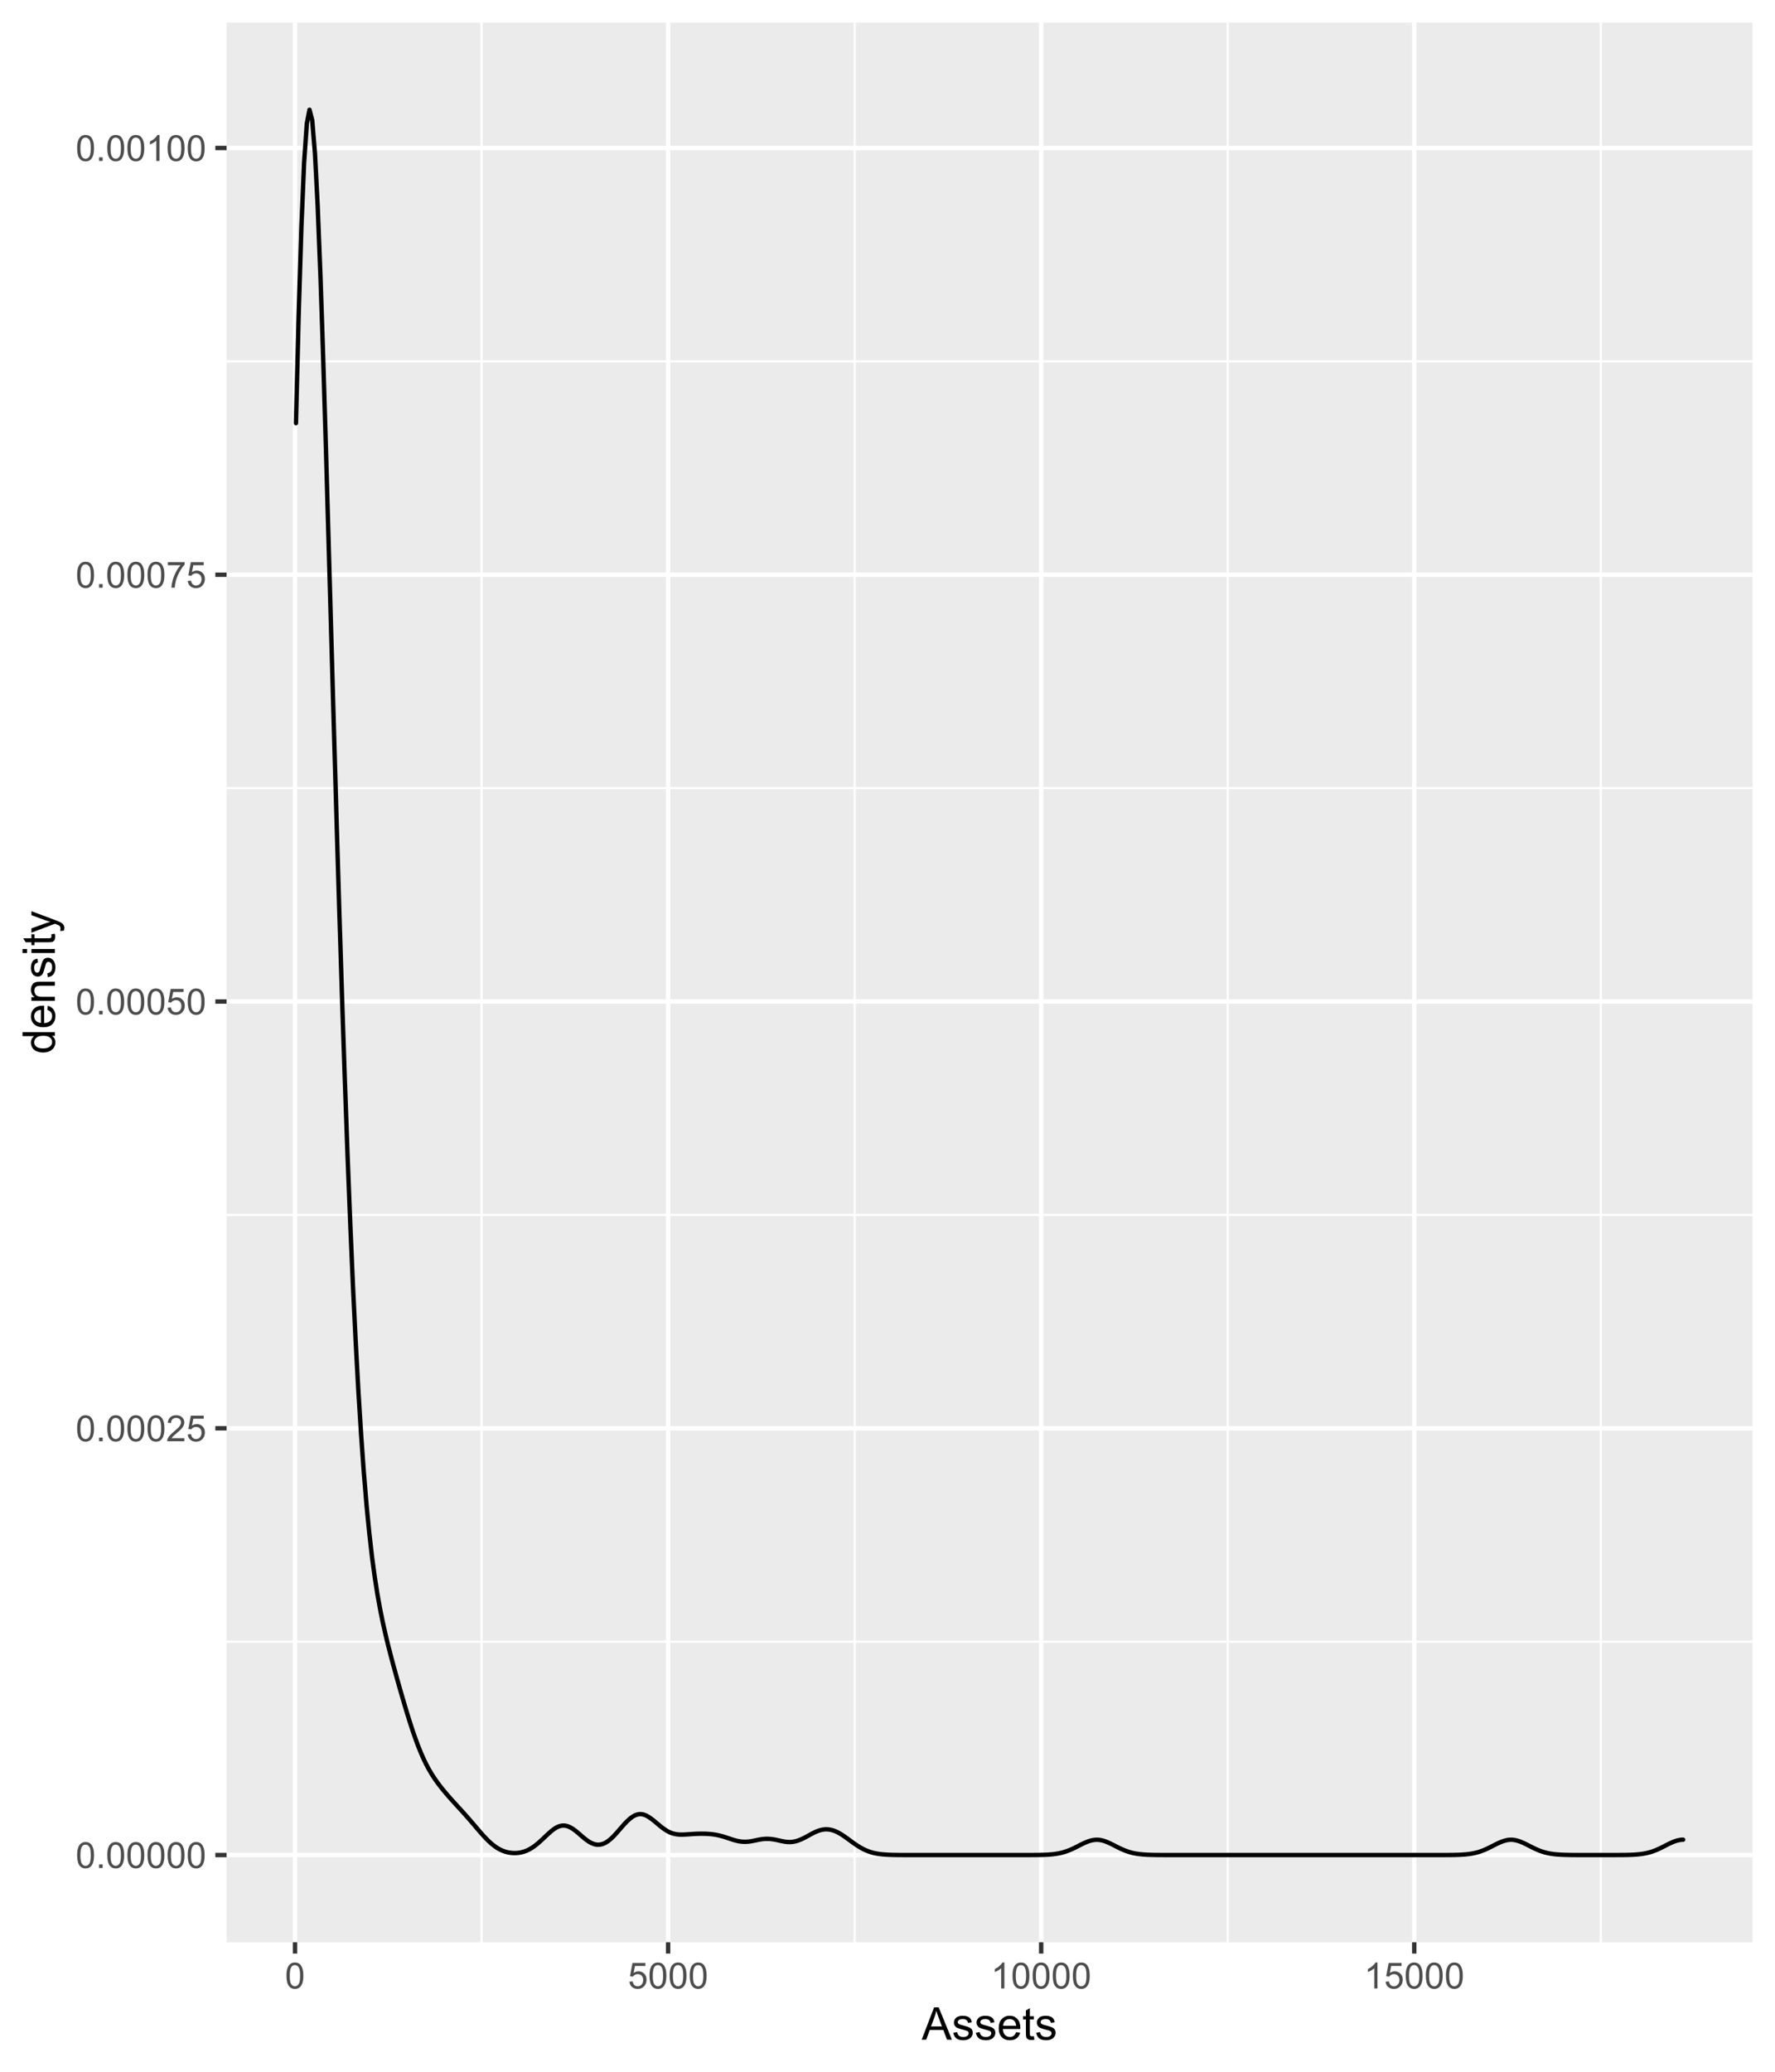 <?xml version="1.0" encoding="UTF-8"?>
<svg xmlns="http://www.w3.org/2000/svg" xmlns:xlink="http://www.w3.org/1999/xlink" width="432pt" height="504pt" viewBox="0 0 432 504" version="1.1">
<defs>
<g>
<symbol overflow="visible" id="glyph0-0">
<path style="stroke:none;" d="M 1.102 0 L 1.102 -5.5 L 5.5 -5.5 L 5.5 0 Z M 1.238 -0.137 L 5.363 -0.137 L 5.363 -5.363 L 1.238 -5.363 Z M 1.238 -0.137 "/>
</symbol>
<symbol overflow="visible" id="glyph0-1">
<path style="stroke:none;" d="M 0.367 -3.105 C 0.363 -3.848 0.438 -4.445 0.594 -4.902 C 0.742 -5.355 0.973 -5.707 1.277 -5.953 C 1.578 -6.199 1.957 -6.32 2.418 -6.324 C 2.754 -6.32 3.051 -6.254 3.309 -6.121 C 3.562 -5.984 3.773 -5.789 3.938 -5.531 C 4.102 -5.273 4.23 -4.961 4.328 -4.594 C 4.422 -4.227 4.469 -3.73 4.473 -3.105 C 4.469 -2.367 4.395 -1.77 4.242 -1.316 C 4.09 -0.859 3.863 -0.508 3.562 -0.262 C 3.258 -0.016 2.875 0.105 2.418 0.109 C 1.809 0.105 1.332 -0.109 0.988 -0.547 C 0.57 -1.066 0.363 -1.922 0.367 -3.105 Z M 1.16 -3.105 C 1.16 -2.07 1.281 -1.379 1.523 -1.039 C 1.766 -0.695 2.062 -0.527 2.418 -0.527 C 2.773 -0.527 3.074 -0.699 3.316 -1.043 C 3.559 -1.387 3.68 -2.074 3.68 -3.105 C 3.68 -4.145 3.559 -4.832 3.316 -5.172 C 3.074 -5.512 2.77 -5.684 2.41 -5.684 C 2.051 -5.684 1.77 -5.531 1.559 -5.234 C 1.293 -4.844 1.16 -4.137 1.16 -3.105 Z M 1.16 -3.105 "/>
</symbol>
<symbol overflow="visible" id="glyph0-2">
<path style="stroke:none;" d="M 0.801 0 L 0.801 -0.883 L 1.68 -0.883 L 1.68 0 Z M 0.801 0 "/>
</symbol>
<symbol overflow="visible" id="glyph0-3">
<path style="stroke:none;" d="M 4.43 -0.742 L 4.43 0 L 0.266 0 C 0.258 -0.188 0.289 -0.367 0.355 -0.539 C 0.461 -0.82 0.629 -1.098 0.863 -1.375 C 1.094 -1.648 1.434 -1.965 1.879 -2.328 C 2.562 -2.887 3.023 -3.332 3.266 -3.664 C 3.5 -3.988 3.621 -4.301 3.625 -4.594 C 3.621 -4.898 3.512 -5.156 3.297 -5.367 C 3.074 -5.578 2.789 -5.684 2.441 -5.684 C 2.066 -5.684 1.77 -5.57 1.547 -5.348 C 1.32 -5.125 1.207 -4.816 1.207 -4.422 L 0.414 -4.504 C 0.465 -5.094 0.668 -5.543 1.027 -5.855 C 1.379 -6.164 1.855 -6.32 2.457 -6.324 C 3.059 -6.32 3.539 -6.152 3.891 -5.82 C 4.242 -5.484 4.418 -5.07 4.422 -4.578 C 4.418 -4.32 4.367 -4.074 4.266 -3.832 C 4.164 -3.59 3.992 -3.332 3.754 -3.062 C 3.512 -2.793 3.113 -2.426 2.562 -1.957 C 2.094 -1.566 1.797 -1.301 1.664 -1.16 C 1.531 -1.02 1.422 -0.879 1.34 -0.742 Z M 4.43 -0.742 "/>
</symbol>
<symbol overflow="visible" id="glyph0-4">
<path style="stroke:none;" d="M 0.367 -1.648 L 1.176 -1.719 C 1.234 -1.32 1.375 -1.023 1.594 -0.824 C 1.812 -0.625 2.078 -0.527 2.391 -0.527 C 2.762 -0.527 3.074 -0.668 3.336 -0.949 C 3.59 -1.23 3.719 -1.602 3.723 -2.066 C 3.719 -2.504 3.594 -2.852 3.348 -3.109 C 3.098 -3.363 2.773 -3.492 2.375 -3.492 C 2.125 -3.492 1.902 -3.434 1.703 -3.32 C 1.5 -3.207 1.344 -3.062 1.23 -2.883 L 0.504 -2.977 L 1.113 -6.215 L 4.246 -6.215 L 4.246 -5.473 L 1.73 -5.473 L 1.391 -3.781 C 1.766 -4.039 2.164 -4.172 2.582 -4.176 C 3.129 -4.172 3.594 -3.98 3.973 -3.605 C 4.352 -3.223 4.539 -2.734 4.543 -2.137 C 4.539 -1.562 4.375 -1.07 4.043 -0.656 C 3.637 -0.148 3.086 0.105 2.391 0.109 C 1.816 0.105 1.348 -0.051 0.984 -0.371 C 0.621 -0.691 0.414 -1.117 0.367 -1.648 Z M 0.367 -1.648 "/>
</symbol>
<symbol overflow="visible" id="glyph0-5">
<path style="stroke:none;" d="M 0.418 -5.473 L 0.418 -6.219 L 4.496 -6.219 L 4.496 -5.617 C 4.09 -5.188 3.691 -4.621 3.301 -3.914 C 2.902 -3.203 2.602 -2.473 2.391 -1.73 C 2.234 -1.199 2.133 -0.625 2.094 0 L 1.297 0 C 1.305 -0.492 1.402 -1.09 1.59 -1.793 C 1.773 -2.496 2.043 -3.172 2.391 -3.824 C 2.738 -4.477 3.109 -5.027 3.504 -5.473 Z M 0.418 -5.473 "/>
</symbol>
<symbol overflow="visible" id="glyph0-6">
<path style="stroke:none;" d="M 3.277 0 L 2.504 0 L 2.504 -4.93 C 2.316 -4.75 2.074 -4.574 1.773 -4.395 C 1.469 -4.215 1.195 -4.082 0.957 -3.996 L 0.957 -4.742 C 1.387 -4.941 1.766 -5.188 2.09 -5.48 C 2.414 -5.77 2.645 -6.051 2.781 -6.324 L 3.277 -6.324 Z M 3.277 0 "/>
</symbol>
<symbol overflow="visible" id="glyph1-0">
<path style="stroke:none;" d="M 1.375 0 L 1.375 -6.875 L 6.875 -6.875 L 6.875 0 Z M 1.547 -0.172 L 6.703 -0.172 L 6.703 -6.703 L 1.547 -6.703 Z M 1.547 -0.172 "/>
</symbol>
<symbol overflow="visible" id="glyph1-1">
<path style="stroke:none;" d="M -0.016 0 L 3.008 -7.875 L 4.129 -7.875 L 7.352 0 L 6.164 0 L 5.246 -2.383 L 1.953 -2.383 L 1.09 0 Z M 2.258 -3.234 L 4.926 -3.234 L 4.102 -5.414 C 3.852 -6.074 3.664 -6.617 3.547 -7.047 C 3.441 -6.539 3.301 -6.039 3.121 -5.543 Z M 2.258 -3.234 "/>
</symbol>
<symbol overflow="visible" id="glyph1-2">
<path style="stroke:none;" d="M 0.34 -1.703 L 1.293 -1.852 C 1.344 -1.469 1.492 -1.172 1.742 -0.969 C 1.984 -0.762 2.328 -0.66 2.773 -0.664 C 3.211 -0.66 3.539 -0.75 3.758 -0.934 C 3.969 -1.113 4.078 -1.328 4.082 -1.574 C 4.078 -1.789 3.984 -1.961 3.797 -2.09 C 3.664 -2.172 3.332 -2.281 2.809 -2.418 C 2.098 -2.594 1.605 -2.75 1.332 -2.883 C 1.055 -3.012 0.848 -3.191 0.711 -3.422 C 0.566 -3.652 0.496 -3.906 0.5 -4.188 C 0.496 -4.441 0.555 -4.676 0.672 -4.895 C 0.785 -5.105 0.945 -5.289 1.148 -5.438 C 1.297 -5.547 1.5 -5.637 1.762 -5.715 C 2.02 -5.789 2.301 -5.828 2.602 -5.832 C 3.047 -5.828 3.438 -5.766 3.777 -5.637 C 4.113 -5.508 4.363 -5.332 4.527 -5.113 C 4.688 -4.891 4.797 -4.598 4.859 -4.234 L 3.914 -4.102 C 3.871 -4.395 3.746 -4.621 3.543 -4.789 C 3.336 -4.953 3.043 -5.039 2.668 -5.039 C 2.223 -5.039 1.906 -4.965 1.719 -4.816 C 1.523 -4.668 1.43 -4.496 1.434 -4.301 C 1.43 -4.176 1.469 -4.062 1.551 -3.965 C 1.629 -3.859 1.754 -3.773 1.922 -3.707 C 2.016 -3.668 2.301 -3.586 2.777 -3.461 C 3.461 -3.273 3.938 -3.121 4.207 -3.008 C 4.477 -2.891 4.688 -2.723 4.844 -2.504 C 4.996 -2.277 5.074 -2.004 5.074 -1.676 C 5.074 -1.352 4.98 -1.047 4.793 -0.766 C 4.605 -0.48 4.332 -0.262 3.98 -0.105 C 3.621 0.051 3.223 0.129 2.777 0.129 C 2.035 0.129 1.469 -0.023 1.082 -0.332 C 0.691 -0.641 0.445 -1.098 0.34 -1.703 Z M 0.34 -1.703 "/>
</symbol>
<symbol overflow="visible" id="glyph1-3">
<path style="stroke:none;" d="M 4.629 -1.836 L 5.629 -1.715 C 5.469 -1.125 5.176 -0.672 4.75 -0.352 C 4.324 -0.031 3.781 0.129 3.121 0.129 C 2.281 0.129 1.617 -0.125 1.133 -0.641 C 0.641 -1.152 0.398 -1.875 0.402 -2.805 C 0.398 -3.762 0.645 -4.504 1.145 -5.035 C 1.637 -5.562 2.277 -5.828 3.066 -5.832 C 3.824 -5.828 4.449 -5.57 4.934 -5.051 C 5.418 -4.531 5.66 -3.801 5.66 -2.863 C 5.66 -2.805 5.656 -2.719 5.656 -2.605 L 1.402 -2.605 C 1.434 -1.977 1.613 -1.496 1.934 -1.164 C 2.25 -0.828 2.645 -0.66 3.125 -0.664 C 3.477 -0.66 3.781 -0.754 4.031 -0.945 C 4.281 -1.129 4.48 -1.426 4.629 -1.836 Z M 1.457 -3.398 L 4.641 -3.398 C 4.598 -3.879 4.473 -4.238 4.273 -4.48 C 3.961 -4.852 3.562 -5.039 3.078 -5.039 C 2.629 -5.039 2.258 -4.891 1.957 -4.594 C 1.652 -4.297 1.484 -3.898 1.457 -3.398 Z M 1.457 -3.398 "/>
</symbol>
<symbol overflow="visible" id="glyph1-4">
<path style="stroke:none;" d="M 2.836 -0.863 L 2.977 -0.012 C 2.703 0.043 2.457 0.07 2.246 0.074 C 1.891 0.07 1.621 0.02 1.43 -0.09 C 1.234 -0.199 1.098 -0.348 1.02 -0.527 C 0.941 -0.707 0.902 -1.086 0.902 -1.672 L 0.902 -4.953 L 0.195 -4.953 L 0.195 -5.703 L 0.902 -5.703 L 0.902 -7.117 L 1.863 -7.695 L 1.863 -5.703 L 2.836 -5.703 L 2.836 -4.953 L 1.863 -4.953 L 1.863 -1.617 C 1.863 -1.34 1.879 -1.16 1.914 -1.086 C 1.945 -1.004 2 -0.941 2.078 -0.898 C 2.152 -0.848 2.262 -0.824 2.41 -0.828 C 2.516 -0.824 2.66 -0.836 2.836 -0.863 Z M 2.836 -0.863 "/>
</symbol>
<symbol overflow="visible" id="glyph2-0">
<path style="stroke:none;" d="M 0 -1.375 L -6.875 -1.375 L -6.875 -6.875 L 0 -6.875 Z M -0.172 -1.547 L -0.172 -6.703 L -6.703 -6.703 L -6.703 -1.547 Z M -0.172 -1.547 "/>
</symbol>
<symbol overflow="visible" id="glyph2-1">
<path style="stroke:none;" d="M 0 -4.426 L -0.719 -4.426 C -0.152 -4.059 0.129 -3.527 0.129 -2.832 C 0.129 -2.371 0.004 -1.953 -0.246 -1.574 C -0.496 -1.191 -0.844 -0.895 -1.297 -0.688 C -1.742 -0.477 -2.262 -0.375 -2.848 -0.375 C -3.414 -0.375 -3.93 -0.469 -4.395 -0.66 C -4.859 -0.848 -5.215 -1.133 -5.461 -1.516 C -5.707 -1.895 -5.828 -2.32 -5.832 -2.789 C -5.828 -3.133 -5.758 -3.438 -5.613 -3.707 C -5.469 -3.973 -5.277 -4.191 -5.047 -4.359 L -7.875 -4.363 L -7.875 -5.324 L 0 -5.324 Z M -2.848 -1.371 C -2.113 -1.371 -1.566 -1.523 -1.207 -1.832 C -0.844 -2.137 -0.66 -2.5 -0.664 -2.922 C -0.66 -3.34 -0.836 -3.699 -1.184 -3.996 C -1.527 -4.293 -2.055 -4.441 -2.766 -4.441 C -3.547 -4.441 -4.117 -4.289 -4.484 -3.988 C -4.844 -3.688 -5.027 -3.316 -5.031 -2.879 C -5.027 -2.445 -4.852 -2.086 -4.504 -1.801 C -4.152 -1.512 -3.602 -1.371 -2.848 -1.371 Z M -2.848 -1.371 "/>
</symbol>
<symbol overflow="visible" id="glyph2-2">
<path style="stroke:none;" d="M -1.836 -4.629 L -1.715 -5.629 C -1.125 -5.469 -0.672 -5.176 -0.352 -4.75 C -0.031 -4.324 0.129 -3.781 0.129 -3.121 C 0.129 -2.281 -0.125 -1.617 -0.641 -1.133 C -1.152 -0.641 -1.875 -0.398 -2.805 -0.402 C -3.762 -0.398 -4.504 -0.645 -5.035 -1.145 C -5.562 -1.637 -5.828 -2.277 -5.832 -3.066 C -5.828 -3.824 -5.57 -4.449 -5.051 -4.934 C -4.531 -5.418 -3.801 -5.66 -2.863 -5.66 C -2.805 -5.66 -2.719 -5.656 -2.605 -5.656 L -2.605 -1.402 C -1.977 -1.434 -1.496 -1.613 -1.164 -1.934 C -0.828 -2.25 -0.66 -2.645 -0.664 -3.125 C -0.66 -3.477 -0.754 -3.781 -0.941 -4.031 C -1.125 -4.281 -1.422 -4.48 -1.836 -4.629 Z M -3.398 -1.457 L -3.398 -4.641 C -3.879 -4.598 -4.238 -4.473 -4.48 -4.273 C -4.852 -3.961 -5.039 -3.562 -5.039 -3.078 C -5.039 -2.629 -4.891 -2.258 -4.594 -1.957 C -4.297 -1.652 -3.898 -1.484 -3.398 -1.457 Z M -3.398 -1.457 "/>
</symbol>
<symbol overflow="visible" id="glyph2-3">
<path style="stroke:none;" d="M 0 -0.727 L -5.703 -0.727 L -5.703 -1.594 L -4.895 -1.594 C -5.516 -2.012 -5.828 -2.617 -5.832 -3.41 C -5.828 -3.754 -5.766 -4.066 -5.645 -4.355 C -5.52 -4.641 -5.359 -4.859 -5.16 -5.004 C -4.957 -5.145 -4.719 -5.242 -4.445 -5.305 C -4.266 -5.336 -3.953 -5.355 -3.508 -5.359 L 0 -5.359 L 0 -4.395 L -3.469 -4.395 C -3.863 -4.395 -4.156 -4.355 -4.352 -4.281 C -4.543 -4.203 -4.699 -4.07 -4.82 -3.879 C -4.934 -3.688 -4.992 -3.461 -4.996 -3.207 C -4.992 -2.793 -4.859 -2.438 -4.602 -2.141 C -4.336 -1.836 -3.844 -1.688 -3.117 -1.691 L 0 -1.691 Z M 0 -0.727 "/>
</symbol>
<symbol overflow="visible" id="glyph2-4">
<path style="stroke:none;" d="M -1.703 -0.34 L -1.852 -1.293 C -1.469 -1.344 -1.172 -1.492 -0.969 -1.742 C -0.762 -1.984 -0.66 -2.328 -0.664 -2.773 C -0.66 -3.211 -0.75 -3.539 -0.934 -3.758 C -1.113 -3.969 -1.328 -4.078 -1.574 -4.082 C -1.789 -4.078 -1.961 -3.984 -2.09 -3.797 C -2.172 -3.664 -2.281 -3.332 -2.418 -2.809 C -2.594 -2.098 -2.75 -1.609 -2.883 -1.336 C -3.012 -1.062 -3.191 -0.852 -3.422 -0.711 C -3.652 -0.566 -3.906 -0.496 -4.188 -0.5 C -4.441 -0.496 -4.676 -0.555 -4.895 -0.672 C -5.105 -0.785 -5.289 -0.945 -5.438 -1.148 C -5.547 -1.297 -5.637 -1.5 -5.715 -1.762 C -5.789 -2.02 -5.828 -2.301 -5.832 -2.602 C -5.828 -3.047 -5.766 -3.438 -5.637 -3.777 C -5.508 -4.113 -5.332 -4.363 -5.113 -4.527 C -4.891 -4.688 -4.598 -4.797 -4.234 -4.859 L -4.102 -3.914 C -4.395 -3.871 -4.621 -3.746 -4.789 -3.543 C -4.953 -3.336 -5.039 -3.043 -5.039 -2.668 C -5.039 -2.223 -4.965 -1.906 -4.816 -1.719 C -4.668 -1.523 -4.496 -1.43 -4.301 -1.434 C -4.176 -1.43 -4.062 -1.469 -3.965 -1.551 C -3.859 -1.629 -3.773 -1.754 -3.707 -1.922 C -3.668 -2.016 -3.586 -2.301 -3.461 -2.777 C -3.273 -3.461 -3.121 -3.938 -3.008 -4.207 C -2.891 -4.477 -2.723 -4.688 -2.5 -4.844 C -2.277 -4.996 -2.004 -5.074 -1.676 -5.074 C -1.352 -5.074 -1.047 -4.98 -0.766 -4.793 C -0.48 -4.605 -0.262 -4.332 -0.105 -3.98 C 0.051 -3.621 0.129 -3.223 0.129 -2.777 C 0.129 -2.035 -0.023 -1.469 -0.332 -1.082 C -0.641 -0.691 -1.098 -0.445 -1.703 -0.34 Z M -1.703 -0.34 "/>
</symbol>
<symbol overflow="visible" id="glyph2-5">
<path style="stroke:none;" d="M -6.762 -0.73 L -7.875 -0.73 L -7.875 -1.699 L -6.762 -1.699 Z M 0 -0.73 L -5.703 -0.73 L -5.703 -1.699 L 0 -1.695 Z M 0 -0.73 "/>
</symbol>
<symbol overflow="visible" id="glyph2-6">
<path style="stroke:none;" d="M -0.863 -2.836 L -0.012 -2.977 C 0.043 -2.703 0.07 -2.457 0.074 -2.246 C 0.07 -1.891 0.02 -1.621 -0.09 -1.43 C -0.199 -1.234 -0.348 -1.098 -0.527 -1.02 C -0.707 -0.941 -1.086 -0.902 -1.672 -0.902 L -4.953 -0.902 L -4.953 -0.195 L -5.703 -0.195 L -5.703 -0.902 L -7.117 -0.902 L -7.695 -1.863 L -5.703 -1.863 L -5.703 -2.836 L -4.953 -2.836 L -4.953 -1.863 L -1.617 -1.863 C -1.34 -1.863 -1.16 -1.879 -1.082 -1.914 C -1 -1.945 -0.938 -2 -0.895 -2.078 C -0.848 -2.152 -0.824 -2.262 -0.828 -2.41 C -0.824 -2.516 -0.836 -2.66 -0.863 -2.836 Z M -0.863 -2.836 "/>
</symbol>
<symbol overflow="visible" id="glyph2-7">
<path style="stroke:none;" d="M 2.195 -0.684 L 1.289 -0.574 C 1.344 -0.785 1.371 -0.969 1.375 -1.129 C 1.371 -1.34 1.336 -1.512 1.266 -1.641 C 1.195 -1.77 1.094 -1.875 0.969 -1.961 C 0.867 -2.02 0.629 -2.117 0.246 -2.258 C 0.191 -2.27 0.113 -2.301 0.012 -2.344 L -5.703 -0.176 L -5.703 -1.219 L -2.402 -2.406 C -1.98 -2.559 -1.539 -2.695 -1.078 -2.82 C -1.523 -2.926 -1.957 -3.059 -2.379 -3.219 L -5.703 -4.438 L -5.703 -5.402 L 0.098 -3.234 C 0.719 -3 1.148 -2.816 1.391 -2.691 C 1.707 -2.516 1.941 -2.32 2.094 -2.098 C 2.238 -1.875 2.312 -1.609 2.316 -1.305 C 2.312 -1.117 2.273 -0.91 2.195 -0.684 Z M 2.195 -0.684 "/>
</symbol>
</g>
<clipPath id="clip1">
  <path d="M 55.148 5.48 L 426.52 5.48 L 426.52 472.512 L 55.148 472.512 Z M 55.148 5.48 "/>
</clipPath>
<clipPath id="clip2">
  <path d="M 55.148 399 L 426.52 399 L 426.52 400 L 55.148 400 Z M 55.148 399 "/>
</clipPath>
<clipPath id="clip3">
  <path d="M 55.148 295 L 426.52 295 L 426.52 296 L 55.148 296 Z M 55.148 295 "/>
</clipPath>
<clipPath id="clip4">
  <path d="M 55.148 191 L 426.52 191 L 426.52 192 L 55.148 192 Z M 55.148 191 "/>
</clipPath>
<clipPath id="clip5">
  <path d="M 55.148 87 L 426.52 87 L 426.52 89 L 55.148 89 Z M 55.148 87 "/>
</clipPath>
<clipPath id="clip6">
  <path d="M 116 5.48 L 118 5.48 L 118 472.512 L 116 472.512 Z M 116 5.48 "/>
</clipPath>
<clipPath id="clip7">
  <path d="M 207 5.48 L 209 5.48 L 209 472.512 L 207 472.512 Z M 207 5.48 "/>
</clipPath>
<clipPath id="clip8">
  <path d="M 298 5.48 L 300 5.48 L 300 472.512 L 298 472.512 Z M 298 5.48 "/>
</clipPath>
<clipPath id="clip9">
  <path d="M 389 5.48 L 390 5.48 L 390 472.512 L 389 472.512 Z M 389 5.48 "/>
</clipPath>
<clipPath id="clip10">
  <path d="M 55.148 450 L 426.52 450 L 426.52 452 L 55.148 452 Z M 55.148 450 "/>
</clipPath>
<clipPath id="clip11">
  <path d="M 55.148 346 L 426.52 346 L 426.52 348 L 55.148 348 Z M 55.148 346 "/>
</clipPath>
<clipPath id="clip12">
  <path d="M 55.148 243 L 426.52 243 L 426.52 245 L 55.148 245 Z M 55.148 243 "/>
</clipPath>
<clipPath id="clip13">
  <path d="M 55.148 139 L 426.52 139 L 426.52 141 L 55.148 141 Z M 55.148 139 "/>
</clipPath>
<clipPath id="clip14">
  <path d="M 55.148 35 L 426.52 35 L 426.52 37 L 55.148 37 Z M 55.148 35 "/>
</clipPath>
<clipPath id="clip15">
  <path d="M 71 5.48 L 73 5.48 L 73 472.512 L 71 472.512 Z M 71 5.48 "/>
</clipPath>
<clipPath id="clip16">
  <path d="M 162 5.48 L 164 5.48 L 164 472.512 L 162 472.512 Z M 162 5.48 "/>
</clipPath>
<clipPath id="clip17">
  <path d="M 252 5.48 L 254 5.48 L 254 472.512 L 252 472.512 Z M 252 5.48 "/>
</clipPath>
<clipPath id="clip18">
  <path d="M 343 5.48 L 345 5.48 L 345 472.512 L 343 472.512 Z M 343 5.48 "/>
</clipPath>
</defs>
<g id="surface90974">
<rect x="0" y="0" width="432" height="504" style="fill:rgb(100%,100%,100%);fill-opacity:1;stroke:none;"/>
<rect x="0" y="0" width="432" height="504" style="fill:rgb(100%,100%,100%);fill-opacity:1;stroke:none;"/>
<path style="fill:none;stroke-width:1.067;stroke-linecap:round;stroke-linejoin:round;stroke:rgb(100%,100%,100%);stroke-opacity:1;stroke-miterlimit:10;" d="M 0 504 L 432 504 L 432 0 L 0 0 Z M 0 504 "/>
<g clip-path="url(#clip1)" clip-rule="nonzero">
<path style=" stroke:none;fill-rule:nonzero;fill:rgb(92.157%,92.157%,92.157%);fill-opacity:1;" d="M 55.148 472.508 L 426.52 472.508 L 426.52 5.477 L 55.148 5.477 Z M 55.148 472.508 "/>
</g>
<g clip-path="url(#clip2)" clip-rule="nonzero">
<path style="fill:none;stroke-width:0.533;stroke-linecap:butt;stroke-linejoin:round;stroke:rgb(100%,100%,100%);stroke-opacity:1;stroke-miterlimit:10;" d="M 55.148 399.371 L 426.52 399.371 "/>
</g>
<g clip-path="url(#clip3)" clip-rule="nonzero">
<path style="fill:none;stroke-width:0.533;stroke-linecap:butt;stroke-linejoin:round;stroke:rgb(100%,100%,100%);stroke-opacity:1;stroke-miterlimit:10;" d="M 55.148 295.551 L 426.52 295.551 "/>
</g>
<g clip-path="url(#clip4)" clip-rule="nonzero">
<path style="fill:none;stroke-width:0.533;stroke-linecap:butt;stroke-linejoin:round;stroke:rgb(100%,100%,100%);stroke-opacity:1;stroke-miterlimit:10;" d="M 55.148 191.73 L 426.52 191.73 "/>
</g>
<g clip-path="url(#clip5)" clip-rule="nonzero">
<path style="fill:none;stroke-width:0.533;stroke-linecap:butt;stroke-linejoin:round;stroke:rgb(100%,100%,100%);stroke-opacity:1;stroke-miterlimit:10;" d="M 55.148 87.91 L 426.52 87.91 "/>
</g>
<g clip-path="url(#clip6)" clip-rule="nonzero">
<path style="fill:none;stroke-width:0.533;stroke-linecap:butt;stroke-linejoin:round;stroke:rgb(100%,100%,100%);stroke-opacity:1;stroke-miterlimit:10;" d="M 117.203 472.508 L 117.203 5.48 "/>
</g>
<g clip-path="url(#clip7)" clip-rule="nonzero">
<path style="fill:none;stroke-width:0.533;stroke-linecap:butt;stroke-linejoin:round;stroke:rgb(100%,100%,100%);stroke-opacity:1;stroke-miterlimit:10;" d="M 208.004 472.508 L 208.004 5.48 "/>
</g>
<g clip-path="url(#clip8)" clip-rule="nonzero">
<path style="fill:none;stroke-width:0.533;stroke-linecap:butt;stroke-linejoin:round;stroke:rgb(100%,100%,100%);stroke-opacity:1;stroke-miterlimit:10;" d="M 298.801 472.508 L 298.801 5.48 "/>
</g>
<g clip-path="url(#clip9)" clip-rule="nonzero">
<path style="fill:none;stroke-width:0.533;stroke-linecap:butt;stroke-linejoin:round;stroke:rgb(100%,100%,100%);stroke-opacity:1;stroke-miterlimit:10;" d="M 389.602 472.508 L 389.602 5.48 "/>
</g>
<g clip-path="url(#clip10)" clip-rule="nonzero">
<path style="fill:none;stroke-width:1.067;stroke-linecap:butt;stroke-linejoin:round;stroke:rgb(100%,100%,100%);stroke-opacity:1;stroke-miterlimit:10;" d="M 55.148 451.281 L 426.52 451.281 "/>
</g>
<g clip-path="url(#clip11)" clip-rule="nonzero">
<path style="fill:none;stroke-width:1.067;stroke-linecap:butt;stroke-linejoin:round;stroke:rgb(100%,100%,100%);stroke-opacity:1;stroke-miterlimit:10;" d="M 55.148 347.461 L 426.52 347.461 "/>
</g>
<g clip-path="url(#clip12)" clip-rule="nonzero">
<path style="fill:none;stroke-width:1.067;stroke-linecap:butt;stroke-linejoin:round;stroke:rgb(100%,100%,100%);stroke-opacity:1;stroke-miterlimit:10;" d="M 55.148 243.641 L 426.52 243.641 "/>
</g>
<g clip-path="url(#clip13)" clip-rule="nonzero">
<path style="fill:none;stroke-width:1.067;stroke-linecap:butt;stroke-linejoin:round;stroke:rgb(100%,100%,100%);stroke-opacity:1;stroke-miterlimit:10;" d="M 55.148 139.82 L 426.52 139.82 "/>
</g>
<g clip-path="url(#clip14)" clip-rule="nonzero">
<path style="fill:none;stroke-width:1.067;stroke-linecap:butt;stroke-linejoin:round;stroke:rgb(100%,100%,100%);stroke-opacity:1;stroke-miterlimit:10;" d="M 55.148 36 L 426.52 36 "/>
</g>
<g clip-path="url(#clip15)" clip-rule="nonzero">
<path style="fill:none;stroke-width:1.067;stroke-linecap:butt;stroke-linejoin:round;stroke:rgb(100%,100%,100%);stroke-opacity:1;stroke-miterlimit:10;" d="M 71.805 472.508 L 71.805 5.48 "/>
</g>
<g clip-path="url(#clip16)" clip-rule="nonzero">
<path style="fill:none;stroke-width:1.067;stroke-linecap:butt;stroke-linejoin:round;stroke:rgb(100%,100%,100%);stroke-opacity:1;stroke-miterlimit:10;" d="M 162.605 472.508 L 162.605 5.48 "/>
</g>
<g clip-path="url(#clip17)" clip-rule="nonzero">
<path style="fill:none;stroke-width:1.067;stroke-linecap:butt;stroke-linejoin:round;stroke:rgb(100%,100%,100%);stroke-opacity:1;stroke-miterlimit:10;" d="M 253.402 472.508 L 253.402 5.48 "/>
</g>
<g clip-path="url(#clip18)" clip-rule="nonzero">
<path style="fill:none;stroke-width:1.067;stroke-linecap:butt;stroke-linejoin:round;stroke:rgb(100%,100%,100%);stroke-opacity:1;stroke-miterlimit:10;" d="M 344.203 472.508 L 344.203 5.48 "/>
</g>
<path style="fill:none;stroke-width:1.067;stroke-linecap:round;stroke-linejoin:round;stroke:rgb(0%,0%,0%);stroke-opacity:1;stroke-miterlimit:10;" d="M 72.031 102.934 L 72.691 76.605 L 73.352 55.266 L 74.012 39.617 L 74.672 30.074 L 75.332 26.707 L 75.992 29.289 L 76.656 37.32 L 77.316 50.09 L 77.977 66.754 L 78.637 86.395 L 79.297 108.207 L 79.957 131.172 L 80.617 154.543 L 81.281 177.789 L 81.941 200.492 L 82.602 222.352 L 83.262 243.129 L 83.922 262.672 L 84.582 280.855 L 85.242 297.602 L 85.906 312.848 L 86.566 326.402 L 87.227 338.441 L 87.887 349.02 L 88.547 358.207 L 89.207 366.117 L 89.867 372.879 L 90.527 378.641 L 91.191 383.559 L 91.852 387.785 L 92.512 391.465 L 93.172 394.711 L 93.832 397.641 L 94.492 400.359 L 95.152 402.934 L 95.816 405.406 L 96.477 407.809 L 97.137 410.156 L 97.797 412.453 L 98.457 414.707 L 99.117 416.902 L 99.777 419.023 L 100.438 421.043 L 101.102 422.949 L 101.762 424.727 L 102.422 426.367 L 103.082 427.867 L 103.742 429.227 L 104.402 430.461 L 105.062 431.582 L 105.727 432.605 L 106.387 433.547 L 107.047 434.43 L 107.707 435.262 L 108.367 436.059 L 109.027 436.832 L 109.688 437.582 L 110.352 438.316 L 111.012 439.043 L 111.672 439.762 L 112.332 440.484 L 112.992 441.211 L 113.652 441.953 L 114.312 442.707 L 114.973 443.477 L 115.637 444.25 L 116.297 445.027 L 116.957 445.793 L 117.617 446.535 L 118.277 447.238 L 118.938 447.898 L 119.598 448.496 L 120.262 449.031 L 120.922 449.496 L 121.582 449.883 L 122.242 450.195 L 122.902 450.438 L 123.562 450.617 L 124.223 450.734 L 124.883 450.793 L 125.547 450.797 L 126.207 450.742 L 126.867 450.625 L 127.527 450.449 L 128.188 450.203 L 128.848 449.883 L 129.508 449.492 L 130.172 449.031 L 130.832 448.508 L 131.492 447.934 L 132.152 447.32 L 132.812 446.691 L 133.473 446.074 L 134.133 445.492 L 134.797 444.973 L 135.457 444.555 L 136.117 444.266 L 136.777 444.117 L 137.438 444.109 L 138.098 444.25 L 138.758 444.523 L 139.418 444.914 L 140.082 445.395 L 140.742 445.938 L 141.402 446.512 L 142.062 447.078 L 142.723 447.605 L 143.383 448.055 L 144.043 448.41 L 144.707 448.652 L 145.367 448.77 L 146.027 448.746 L 146.688 448.59 L 147.348 448.297 L 148.008 447.875 L 148.668 447.34 L 149.332 446.703 L 149.992 445.992 L 150.652 445.238 L 151.312 444.473 L 151.973 443.73 L 152.633 443.043 L 153.293 442.441 L 153.953 441.945 L 154.617 441.586 L 155.277 441.375 L 155.938 441.316 L 156.598 441.418 L 157.258 441.668 L 157.918 442.039 L 158.578 442.5 L 159.242 443.023 L 159.902 443.574 L 160.562 444.129 L 161.223 444.652 L 161.883 445.121 L 162.543 445.52 L 163.203 445.836 L 163.863 446.062 L 164.527 446.207 L 165.188 446.285 L 165.848 446.309 L 166.508 446.293 L 167.168 446.258 L 167.828 446.215 L 168.488 446.168 L 169.152 446.129 L 169.812 446.102 L 170.473 446.086 L 171.133 446.09 L 171.793 446.105 L 172.453 446.141 L 173.113 446.199 L 173.777 446.281 L 174.438 446.395 L 175.098 446.535 L 175.758 446.707 L 176.418 446.906 L 177.078 447.121 L 177.738 447.348 L 178.398 447.559 L 179.062 447.75 L 179.723 447.902 L 180.383 448.004 L 181.043 448.051 L 181.703 448.043 L 182.363 447.984 L 183.023 447.883 L 183.688 447.754 L 184.348 447.613 L 185.008 447.488 L 185.668 447.391 L 186.328 447.34 L 186.988 447.336 L 187.648 447.383 L 188.309 447.477 L 188.973 447.602 L 190.293 447.891 L 190.953 448.016 L 191.613 448.098 L 192.273 448.117 L 192.934 448.066 L 193.598 447.941 L 194.258 447.746 L 194.918 447.488 L 195.578 447.176 L 196.238 446.832 L 196.898 446.469 L 197.559 446.109 L 198.223 445.773 L 198.883 445.48 L 199.543 445.254 L 200.203 445.098 L 200.863 445.023 L 201.523 445.035 L 202.184 445.133 L 202.844 445.312 L 203.508 445.574 L 204.168 445.906 L 204.828 446.297 L 205.488 446.734 L 206.148 447.207 L 206.809 447.691 L 207.469 448.172 L 208.133 448.637 L 208.793 449.078 L 209.453 449.477 L 210.113 449.836 L 210.773 450.145 L 211.434 450.406 L 212.094 450.625 L 212.758 450.797 L 213.418 450.93 L 214.078 451.031 L 214.738 451.109 L 215.398 451.164 L 216.059 451.203 L 216.719 451.23 L 217.379 451.25 L 218.043 451.262 L 218.703 451.27 L 220.023 451.277 L 221.344 451.277 L 222.004 451.281 L 249.094 451.281 L 249.754 451.277 L 250.414 451.277 L 251.734 451.27 L 252.398 451.266 L 253.059 451.254 L 253.719 451.238 L 254.379 451.219 L 255.039 451.188 L 255.699 451.137 L 256.359 451.074 L 257.023 450.984 L 257.684 450.871 L 258.344 450.727 L 259.004 450.543 L 259.664 450.328 L 260.324 450.074 L 260.984 449.785 L 261.648 449.473 L 262.309 449.137 L 262.969 448.797 L 263.629 448.469 L 264.289 448.172 L 264.949 447.918 L 265.609 447.723 L 266.27 447.602 L 266.934 447.559 L 267.594 447.598 L 268.254 447.719 L 268.914 447.914 L 269.574 448.176 L 270.234 448.477 L 270.895 448.805 L 271.559 449.145 L 272.219 449.477 L 272.879 449.793 L 273.539 450.078 L 274.199 450.332 L 274.859 450.551 L 275.52 450.734 L 276.18 450.879 L 276.844 450.988 L 277.504 451.074 L 278.164 451.137 L 278.824 451.184 L 279.484 451.219 L 280.145 451.238 L 280.805 451.254 L 281.469 451.266 L 283.449 451.277 L 284.109 451.277 L 284.77 451.281 L 349.52 451.281 L 350.18 451.277 L 351.5 451.277 L 352.82 451.27 L 353.48 451.262 L 354.141 451.25 L 354.805 451.23 L 355.465 451.207 L 356.125 451.168 L 356.785 451.113 L 357.445 451.039 L 358.105 450.945 L 358.766 450.82 L 359.43 450.66 L 360.09 450.469 L 360.75 450.238 L 361.41 449.969 L 362.07 449.668 L 362.73 449.344 L 363.391 449.008 L 364.055 448.672 L 364.715 448.352 L 365.375 448.07 L 366.035 447.836 L 366.695 447.664 L 367.355 447.566 L 368.016 447.559 L 368.676 447.637 L 369.34 447.793 L 370 448.016 L 370.66 448.289 L 371.32 448.602 L 371.98 448.934 L 372.641 449.273 L 373.301 449.602 L 373.965 449.906 L 374.625 450.184 L 375.285 450.422 L 375.945 450.625 L 376.605 450.789 L 377.266 450.922 L 377.926 451.023 L 378.586 451.102 L 379.25 451.156 L 379.91 451.199 L 380.57 451.227 L 381.23 451.246 L 382.551 451.27 L 383.211 451.273 L 383.875 451.277 L 385.195 451.277 L 385.855 451.281 L 391.801 451.281 L 392.461 451.277 L 393.121 451.277 L 393.785 451.273 L 395.105 451.266 L 395.766 451.258 L 396.426 451.242 L 397.086 451.219 L 397.746 451.188 L 398.41 451.141 L 399.07 451.074 L 399.73 450.988 L 400.391 450.875 L 401.051 450.73 L 401.711 450.555 L 402.371 450.336 L 403.031 450.082 L 403.695 449.793 L 404.355 449.477 L 405.016 449.141 L 405.676 448.801 L 406.336 448.473 L 406.996 448.172 L 407.656 447.914 L 408.32 447.715 L 408.98 447.586 L 409.641 447.543 "/>
<g style="fill:rgb(30.196%,30.196%,30.196%);fill-opacity:1;">
  <use xlink:href="#glyph0-1" x="18.41" y="454.43"/>
  <use xlink:href="#glyph0-2" x="23.304" y="454.43"/>
  <use xlink:href="#glyph0-1" x="25.749" y="454.43"/>
  <use xlink:href="#glyph0-1" x="30.643" y="454.43"/>
  <use xlink:href="#glyph0-1" x="35.538" y="454.43"/>
  <use xlink:href="#glyph0-1" x="40.432" y="454.43"/>
  <use xlink:href="#glyph0-1" x="45.326" y="454.43"/>
</g>
<g style="fill:rgb(30.196%,30.196%,30.196%);fill-opacity:1;">
  <use xlink:href="#glyph0-1" x="18.41" y="350.609"/>
  <use xlink:href="#glyph0-2" x="23.304" y="350.609"/>
  <use xlink:href="#glyph0-1" x="25.749" y="350.609"/>
  <use xlink:href="#glyph0-1" x="30.643" y="350.609"/>
  <use xlink:href="#glyph0-1" x="35.538" y="350.609"/>
  <use xlink:href="#glyph0-3" x="40.432" y="350.609"/>
  <use xlink:href="#glyph0-4" x="45.326" y="350.609"/>
</g>
<g style="fill:rgb(30.196%,30.196%,30.196%);fill-opacity:1;">
  <use xlink:href="#glyph0-1" x="18.41" y="246.789"/>
  <use xlink:href="#glyph0-2" x="23.304" y="246.789"/>
  <use xlink:href="#glyph0-1" x="25.749" y="246.789"/>
  <use xlink:href="#glyph0-1" x="30.643" y="246.789"/>
  <use xlink:href="#glyph0-1" x="35.538" y="246.789"/>
  <use xlink:href="#glyph0-4" x="40.432" y="246.789"/>
  <use xlink:href="#glyph0-1" x="45.326" y="246.789"/>
</g>
<g style="fill:rgb(30.196%,30.196%,30.196%);fill-opacity:1;">
  <use xlink:href="#glyph0-1" x="18.41" y="142.973"/>
  <use xlink:href="#glyph0-2" x="23.304" y="142.973"/>
  <use xlink:href="#glyph0-1" x="25.749" y="142.973"/>
  <use xlink:href="#glyph0-1" x="30.643" y="142.973"/>
  <use xlink:href="#glyph0-1" x="35.538" y="142.973"/>
  <use xlink:href="#glyph0-5" x="40.432" y="142.973"/>
  <use xlink:href="#glyph0-4" x="45.326" y="142.973"/>
</g>
<g style="fill:rgb(30.196%,30.196%,30.196%);fill-opacity:1;">
  <use xlink:href="#glyph0-1" x="18.41" y="39.152"/>
  <use xlink:href="#glyph0-2" x="23.304" y="39.152"/>
  <use xlink:href="#glyph0-1" x="25.749" y="39.152"/>
  <use xlink:href="#glyph0-1" x="30.643" y="39.152"/>
  <use xlink:href="#glyph0-6" x="35.538" y="39.152"/>
  <use xlink:href="#glyph0-1" x="40.432" y="39.152"/>
  <use xlink:href="#glyph0-1" x="45.326" y="39.152"/>
</g>
<path style="fill:none;stroke-width:1.067;stroke-linecap:butt;stroke-linejoin:round;stroke:rgb(20%,20%,20%);stroke-opacity:1;stroke-miterlimit:10;" d="M 52.41 451.281 L 55.148 451.281 "/>
<path style="fill:none;stroke-width:1.067;stroke-linecap:butt;stroke-linejoin:round;stroke:rgb(20%,20%,20%);stroke-opacity:1;stroke-miterlimit:10;" d="M 52.41 347.461 L 55.148 347.461 "/>
<path style="fill:none;stroke-width:1.067;stroke-linecap:butt;stroke-linejoin:round;stroke:rgb(20%,20%,20%);stroke-opacity:1;stroke-miterlimit:10;" d="M 52.41 243.641 L 55.148 243.641 "/>
<path style="fill:none;stroke-width:1.067;stroke-linecap:butt;stroke-linejoin:round;stroke:rgb(20%,20%,20%);stroke-opacity:1;stroke-miterlimit:10;" d="M 52.41 139.82 L 55.148 139.82 "/>
<path style="fill:none;stroke-width:1.067;stroke-linecap:butt;stroke-linejoin:round;stroke:rgb(20%,20%,20%);stroke-opacity:1;stroke-miterlimit:10;" d="M 52.41 36 L 55.148 36 "/>
<path style="fill:none;stroke-width:1.067;stroke-linecap:butt;stroke-linejoin:round;stroke:rgb(20%,20%,20%);stroke-opacity:1;stroke-miterlimit:10;" d="M 71.805 475.25 L 71.805 472.508 "/>
<path style="fill:none;stroke-width:1.067;stroke-linecap:butt;stroke-linejoin:round;stroke:rgb(20%,20%,20%);stroke-opacity:1;stroke-miterlimit:10;" d="M 162.605 475.25 L 162.605 472.508 "/>
<path style="fill:none;stroke-width:1.067;stroke-linecap:butt;stroke-linejoin:round;stroke:rgb(20%,20%,20%);stroke-opacity:1;stroke-miterlimit:10;" d="M 253.402 475.25 L 253.402 472.508 "/>
<path style="fill:none;stroke-width:1.067;stroke-linecap:butt;stroke-linejoin:round;stroke:rgb(20%,20%,20%);stroke-opacity:1;stroke-miterlimit:10;" d="M 344.203 475.25 L 344.203 472.508 "/>
<g style="fill:rgb(30.196%,30.196%,30.196%);fill-opacity:1;">
  <use xlink:href="#glyph0-1" x="69.359" y="483.738"/>
</g>
<g style="fill:rgb(30.196%,30.196%,30.196%);fill-opacity:1;">
  <use xlink:href="#glyph0-4" x="152.816" y="483.738"/>
  <use xlink:href="#glyph0-1" x="157.711" y="483.738"/>
  <use xlink:href="#glyph0-1" x="162.605" y="483.738"/>
  <use xlink:href="#glyph0-1" x="167.499" y="483.738"/>
</g>
<g style="fill:rgb(30.196%,30.196%,30.196%);fill-opacity:1;">
  <use xlink:href="#glyph0-6" x="241.168" y="483.738"/>
  <use xlink:href="#glyph0-1" x="246.062" y="483.738"/>
  <use xlink:href="#glyph0-1" x="250.956" y="483.738"/>
  <use xlink:href="#glyph0-1" x="255.85" y="483.738"/>
  <use xlink:href="#glyph0-1" x="260.745" y="483.738"/>
</g>
<g style="fill:rgb(30.196%,30.196%,30.196%);fill-opacity:1;">
  <use xlink:href="#glyph0-6" x="331.969" y="483.738"/>
  <use xlink:href="#glyph0-4" x="336.863" y="483.738"/>
  <use xlink:href="#glyph0-1" x="341.757" y="483.738"/>
  <use xlink:href="#glyph0-1" x="346.651" y="483.738"/>
  <use xlink:href="#glyph0-1" x="351.545" y="483.738"/>
</g>
<g style="fill:rgb(0%,0%,0%);fill-opacity:1;">
  <use xlink:href="#glyph1-1" x="224.332" y="496.207"/>
  <use xlink:href="#glyph1-2" x="231.669" y="496.207"/>
  <use xlink:href="#glyph1-2" x="237.169" y="496.207"/>
  <use xlink:href="#glyph1-3" x="242.669" y="496.207"/>
  <use xlink:href="#glyph1-4" x="248.787" y="496.207"/>
  <use xlink:href="#glyph1-2" x="251.843" y="496.207"/>
</g>
<g style="fill:rgb(0%,0%,0%);fill-opacity:1;">
  <use xlink:href="#glyph2-1" x="13.352" y="256.422"/>
  <use xlink:href="#glyph2-2" x="13.352" y="250.304"/>
  <use xlink:href="#glyph2-3" x="13.352" y="244.187"/>
  <use xlink:href="#glyph2-4" x="13.352" y="238.069"/>
  <use xlink:href="#glyph2-5" x="13.352" y="232.569"/>
  <use xlink:href="#glyph2-6" x="13.352" y="230.125"/>
  <use xlink:href="#glyph2-7" x="13.352" y="227.069"/>
</g>
</g>
</svg>
